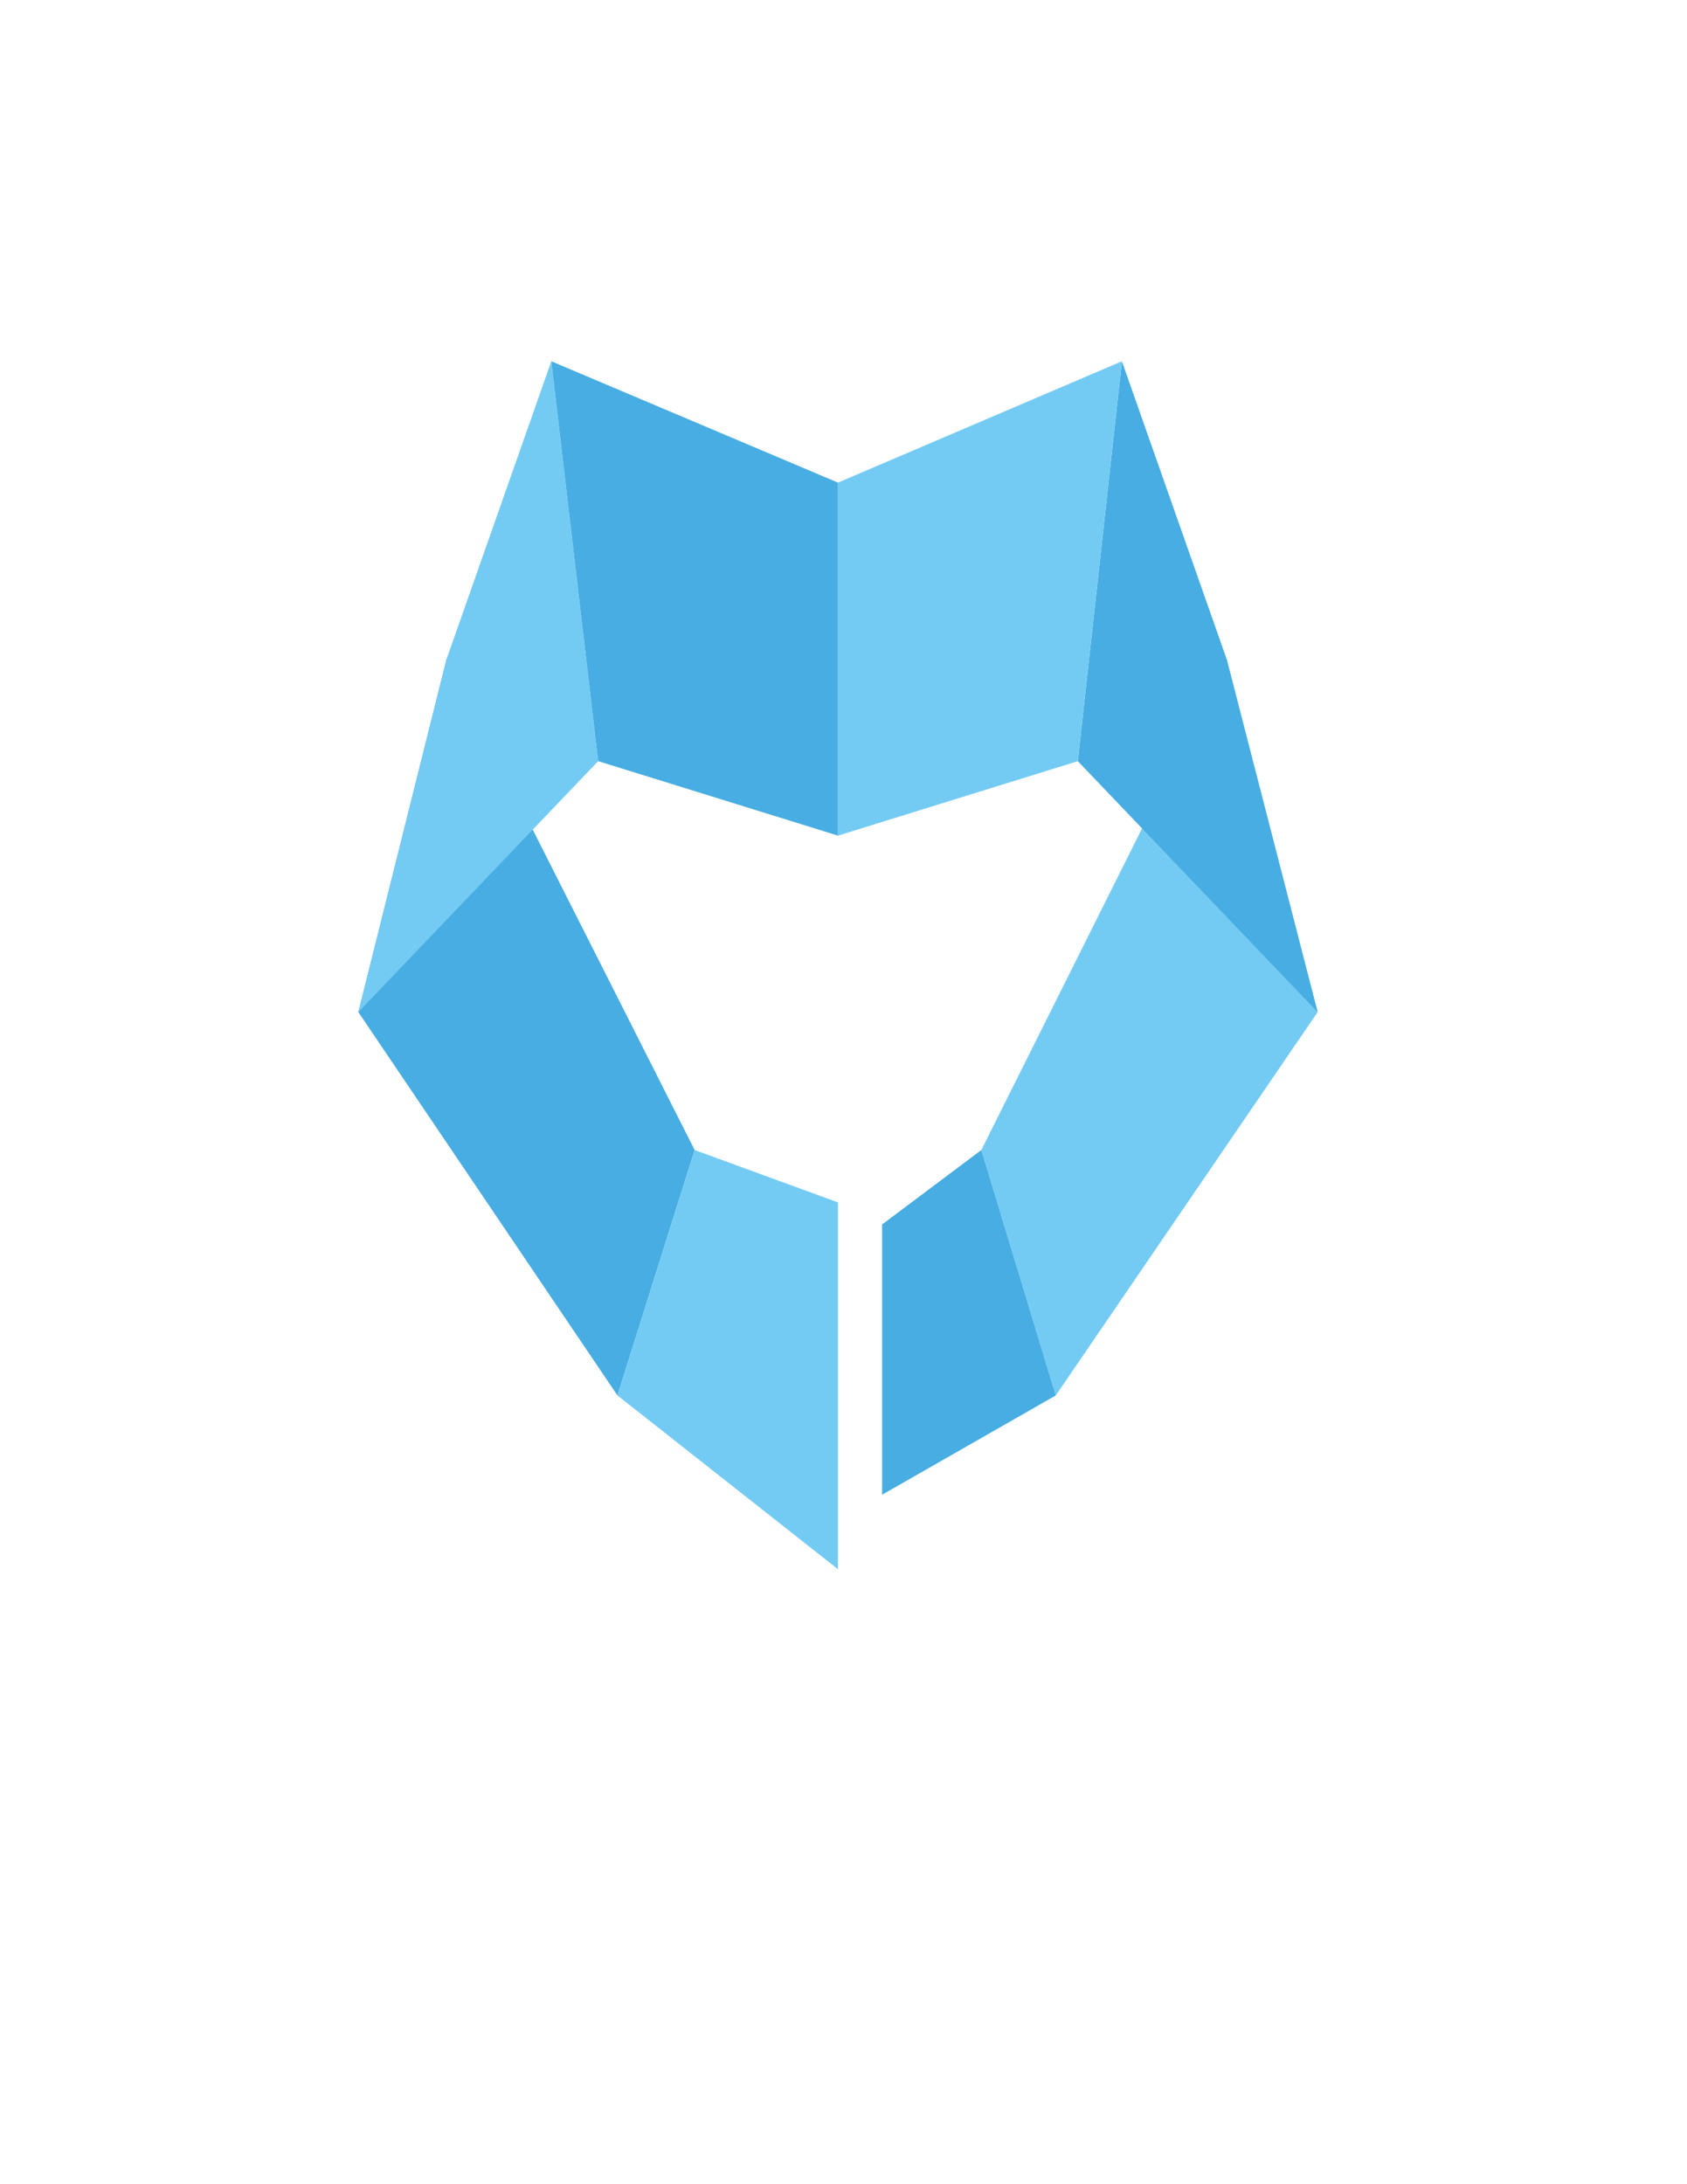 <?xml version="1.0" encoding="utf-8"?>
<!-- Generator: Adobe Illustrator 16.0.0, SVG Export Plug-In . SVG Version: 6.00 Build 0)  -->
<!DOCTYPE svg PUBLIC "-//W3C//DTD SVG 1.1//EN" "http://www.w3.org/Graphics/SVG/1.1/DTD/svg11.dtd">
<svg version="1.1" id="Layer_1" xmlns="http://www.w3.org/2000/svg" xmlns:xlink="http://www.w3.org/1999/xlink" x="0px" y="0px"
	 width="612px" height="792px" viewBox="0 0 612 792" enable-background="new 0 0 612 792" xml:space="preserve">
	 <g>
		<polygon fill="#48ADE2" points="224,506 130,367 162,239 252,417 "/>
		<polygon fill="#73CBF3" points="217,276 130,367 162,239 200,131 "/>
		<polygon fill="#48ADE2" points="217,276 304,303 304,175 200,131 "/>
		<polygon fill="#73CBF3" points="224,506 304,569 304,436 252,417 "/>
		<polygon fill="#73CBF3" points="383,506 478,367 445,239 356,417 "/>
		<polygon fill="#48ADE2" points="391,276 478,367 445,239 407,131 "/>
		<polygon fill="#73CBF3" points="391,276 304,303 304,175 407,131 "/>
		<polygon fill="#48ADE2" points="383,506 320,542 320,444 356,417 "/>
	</g>
</svg>
